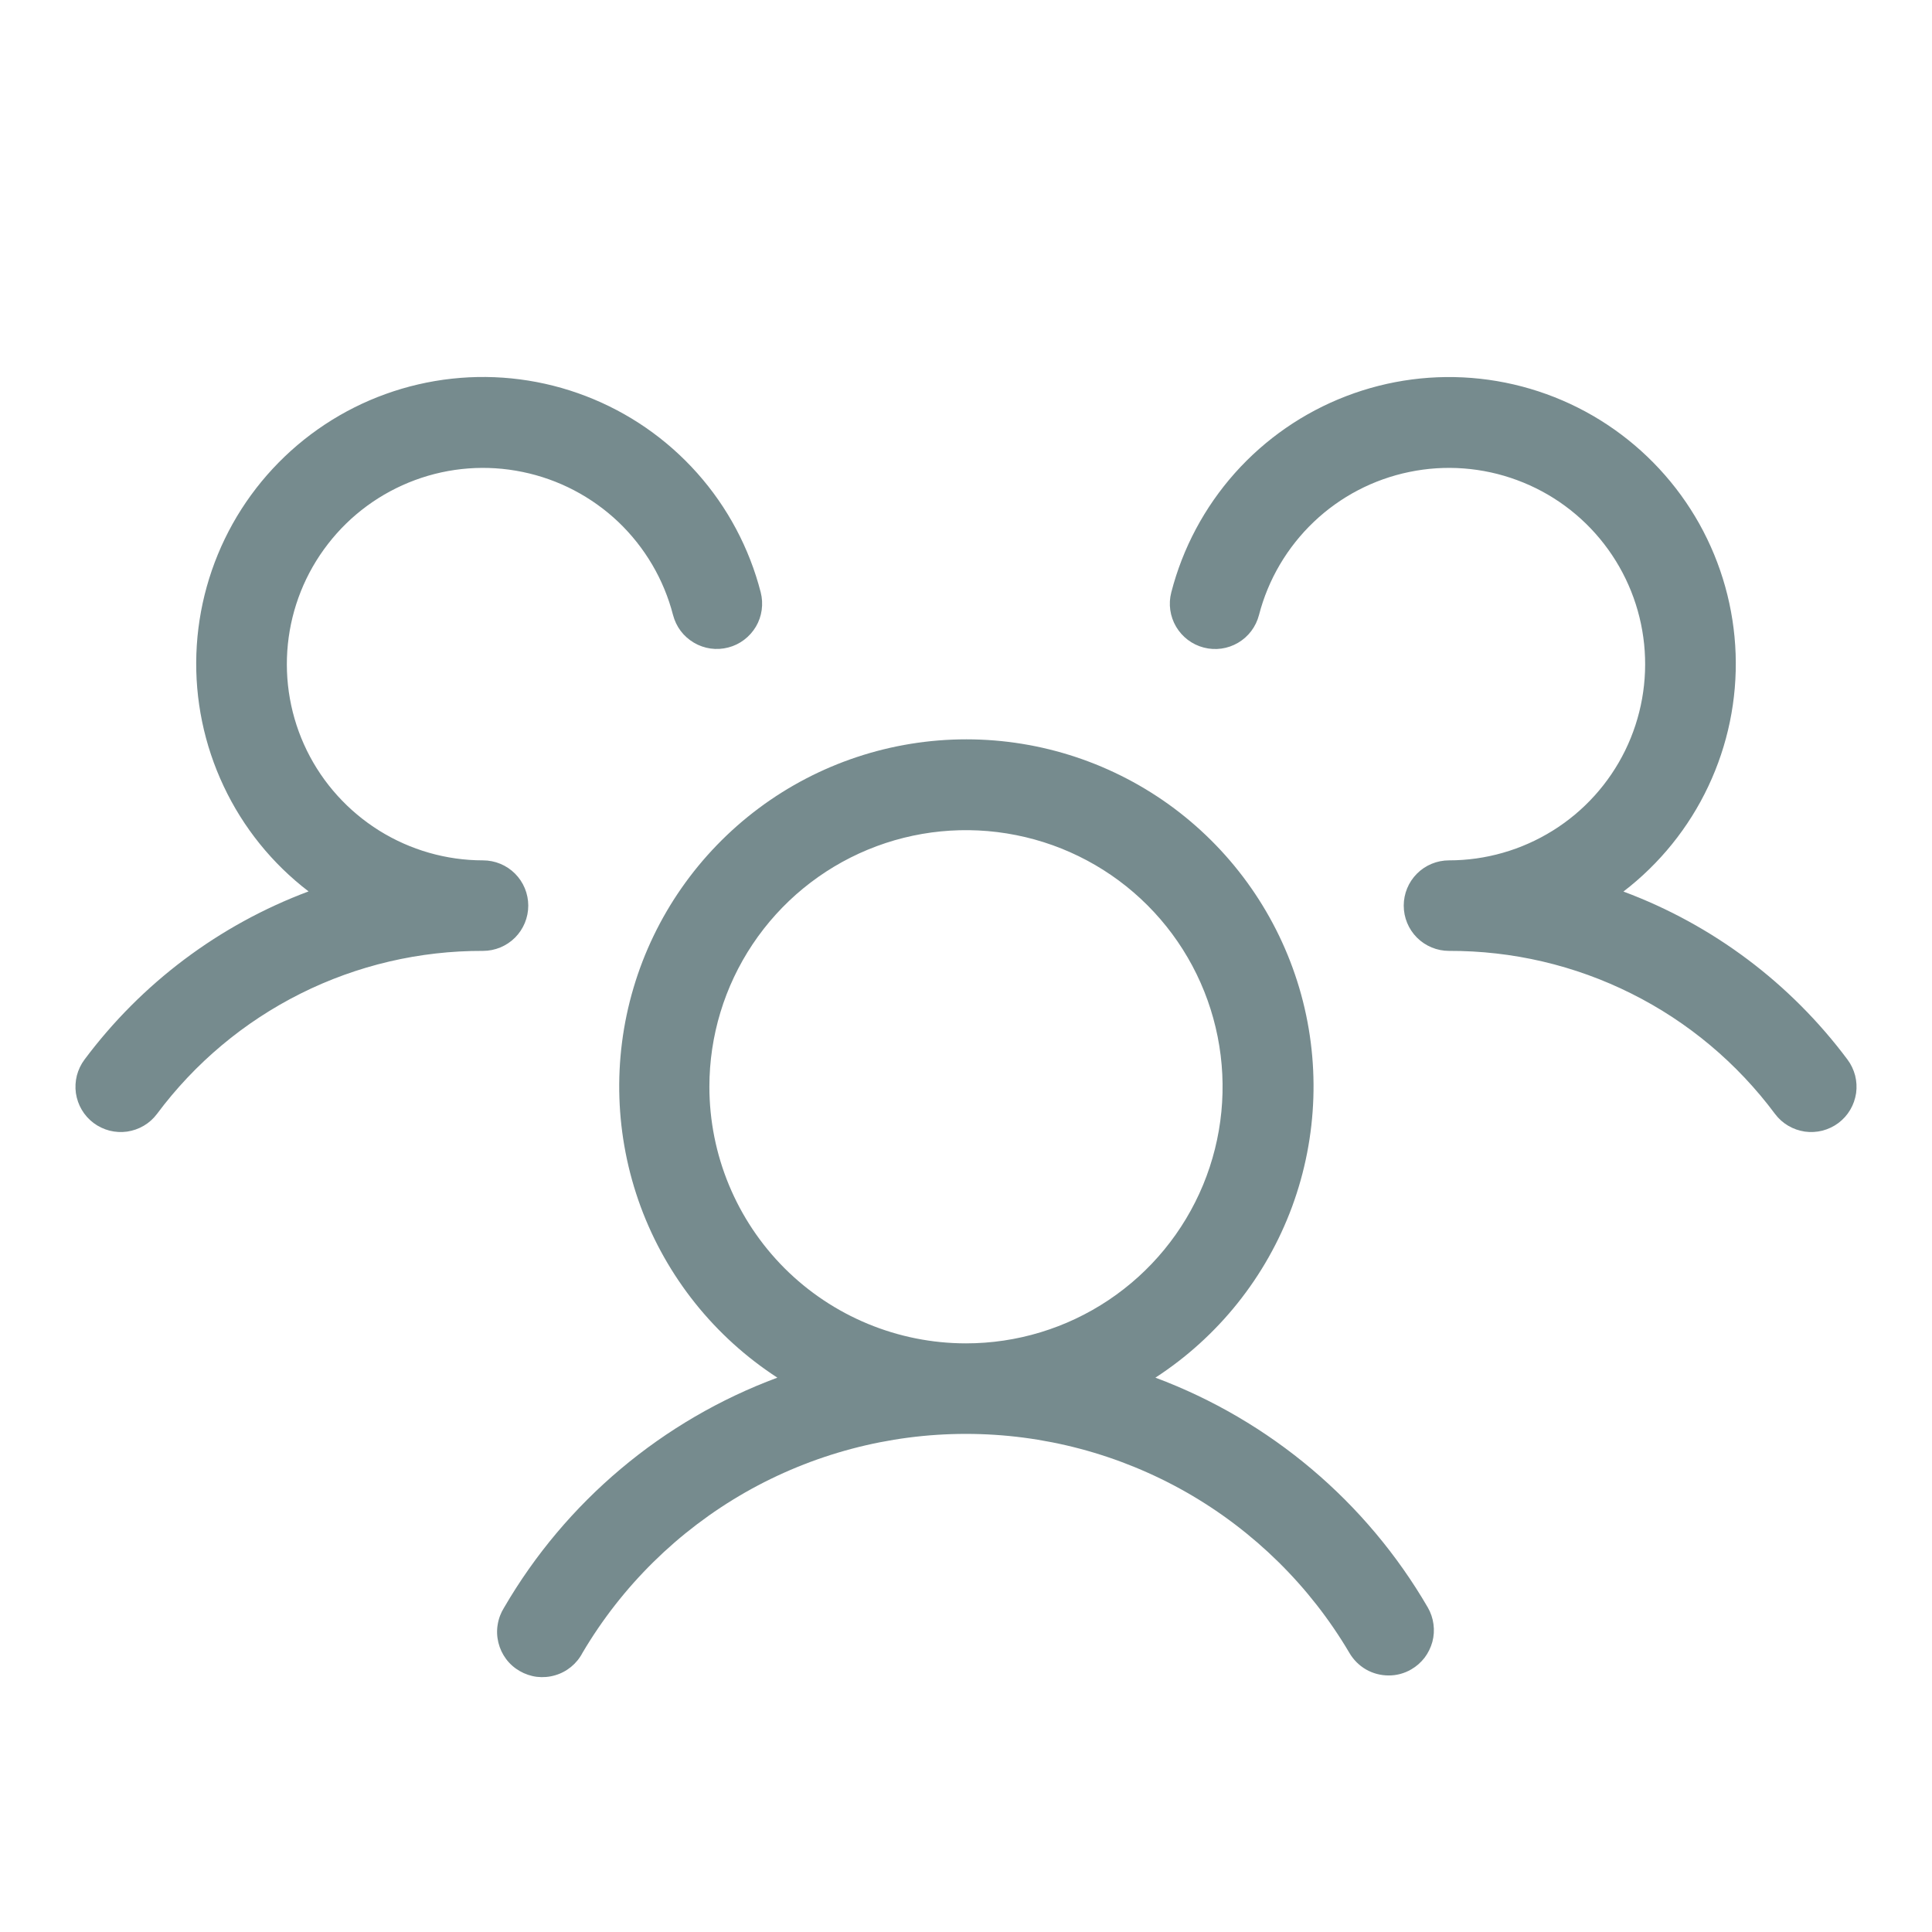 <svg width="28" height="28" viewBox="0 0 28 28" fill="none" xmlns="http://www.w3.org/2000/svg">
<path d="M26.644 16.275C26.575 16.327 26.496 16.364 26.413 16.386C26.329 16.407 26.242 16.412 26.157 16.4C26.072 16.387 25.99 16.359 25.916 16.315C25.841 16.271 25.777 16.213 25.725 16.144C25.177 15.408 24.465 14.81 23.644 14.4C22.823 13.989 21.918 13.778 21 13.781C20.826 13.781 20.659 13.712 20.536 13.589C20.413 13.466 20.344 13.299 20.344 13.125C20.344 12.951 20.413 12.784 20.536 12.661C20.659 12.538 20.826 12.469 21 12.469C21.532 12.469 22.053 12.319 22.504 12.038C22.956 11.757 23.319 11.354 23.553 10.877C23.787 10.399 23.882 9.865 23.828 9.336C23.774 8.807 23.573 8.304 23.247 7.883C22.922 7.463 22.485 7.142 21.986 6.958C21.487 6.773 20.946 6.732 20.425 6.84C19.904 6.947 19.424 7.198 19.039 7.565C18.654 7.932 18.379 8.399 18.246 8.914C18.202 9.083 18.094 9.227 17.944 9.315C17.794 9.404 17.615 9.429 17.446 9.385C17.278 9.342 17.134 9.233 17.045 9.083C16.957 8.933 16.931 8.754 16.975 8.586C17.14 7.944 17.456 7.352 17.896 6.857C18.337 6.362 18.889 5.98 19.508 5.742C20.126 5.504 20.792 5.417 21.451 5.489C22.109 5.561 22.741 5.789 23.293 6.154C23.846 6.52 24.303 7.012 24.627 7.59C24.95 8.168 25.131 8.815 25.154 9.477C25.177 10.139 25.041 10.797 24.758 11.396C24.476 11.995 24.053 12.518 23.528 12.921C24.822 13.403 25.949 14.249 26.775 15.356C26.827 15.425 26.864 15.504 26.886 15.587C26.907 15.671 26.912 15.758 26.9 15.843C26.887 15.928 26.859 16.01 26.815 16.084C26.771 16.159 26.713 16.223 26.644 16.275ZM20.693 23.297C20.736 23.372 20.764 23.454 20.775 23.539C20.787 23.625 20.781 23.712 20.759 23.795C20.736 23.878 20.698 23.956 20.646 24.025C20.593 24.093 20.528 24.151 20.453 24.194C20.354 24.252 20.24 24.283 20.125 24.282C20.01 24.282 19.896 24.252 19.797 24.195C19.697 24.137 19.614 24.054 19.556 23.954C18.986 22.988 18.173 22.187 17.199 21.63C16.224 21.074 15.121 20.781 13.999 20.781C12.877 20.781 11.774 21.074 10.799 21.63C9.825 22.187 9.012 22.988 8.442 23.954C8.401 24.033 8.344 24.102 8.276 24.158C8.207 24.214 8.128 24.256 8.043 24.28C7.958 24.305 7.869 24.312 7.781 24.302C7.693 24.291 7.608 24.262 7.532 24.218C7.455 24.174 7.388 24.115 7.335 24.044C7.282 23.973 7.244 23.892 7.223 23.806C7.202 23.72 7.198 23.631 7.213 23.544C7.227 23.456 7.259 23.373 7.306 23.298C8.2 21.762 9.6 20.585 11.266 19.966C10.356 19.375 9.661 18.506 9.285 17.488C8.91 16.47 8.873 15.358 9.181 14.318C9.489 13.277 10.126 12.365 10.995 11.715C11.864 11.066 12.92 10.715 14.005 10.715C15.091 10.715 16.146 11.066 17.016 11.715C17.885 12.365 18.521 13.277 18.83 14.318C19.138 15.358 19.101 16.47 18.726 17.488C18.35 18.506 17.655 19.375 16.745 19.966C18.407 20.587 19.802 21.764 20.693 23.297ZM14 19.469C14.736 19.469 15.454 19.251 16.066 18.842C16.678 18.433 17.154 17.853 17.436 17.173C17.717 16.494 17.791 15.746 17.647 15.024C17.504 14.303 17.15 13.64 16.63 13.12C16.11 12.6 15.447 12.246 14.726 12.103C14.004 11.959 13.256 12.033 12.577 12.314C11.897 12.596 11.317 13.072 10.908 13.684C10.499 14.296 10.281 15.014 10.281 15.75C10.281 16.736 10.673 17.682 11.37 18.38C12.068 19.077 13.014 19.469 14 19.469ZM7.656 13.125C7.656 12.951 7.587 12.784 7.464 12.661C7.341 12.538 7.174 12.469 7 12.469C6.468 12.469 5.947 12.319 5.496 12.038C5.045 11.756 4.681 11.354 4.447 10.877C4.213 10.399 4.118 9.866 4.172 9.336C4.226 8.807 4.427 8.304 4.753 7.884C5.078 7.463 5.515 7.143 6.014 6.958C6.513 6.773 7.053 6.732 7.574 6.84C8.095 6.947 8.575 7.198 8.961 7.564C9.346 7.931 9.621 8.398 9.754 8.913C9.776 8.996 9.813 9.075 9.865 9.144C9.917 9.213 9.982 9.27 10.056 9.314C10.13 9.358 10.213 9.387 10.298 9.399C10.383 9.411 10.47 9.406 10.554 9.384C10.637 9.363 10.715 9.325 10.784 9.273C10.853 9.221 10.911 9.156 10.955 9.082C10.999 9.008 11.027 8.926 11.039 8.841C11.051 8.755 11.046 8.668 11.025 8.585C10.86 7.943 10.544 7.35 10.104 6.856C9.663 6.361 9.111 5.979 8.492 5.741C7.874 5.503 7.208 5.416 6.55 5.488C5.891 5.56 5.259 5.788 4.707 6.153C4.154 6.519 3.697 7.011 3.373 7.589C3.05 8.167 2.869 8.814 2.846 9.476C2.823 10.138 2.959 10.796 3.242 11.395C3.524 11.994 3.946 12.517 4.472 12.919C3.178 13.403 2.051 14.249 1.225 15.356C1.173 15.425 1.136 15.504 1.114 15.587C1.093 15.671 1.088 15.758 1.1 15.843C1.113 15.928 1.141 16.01 1.185 16.084C1.229 16.159 1.287 16.223 1.356 16.275C1.425 16.327 1.504 16.364 1.587 16.386C1.671 16.407 1.757 16.412 1.843 16.4C1.928 16.387 2.01 16.359 2.084 16.315C2.159 16.271 2.223 16.213 2.275 16.144C2.823 15.408 3.536 14.81 4.356 14.4C5.177 13.989 6.082 13.778 7 13.781C7.174 13.781 7.341 13.712 7.464 13.589C7.587 13.466 7.656 13.299 7.656 13.125Z" fill="#3C5B5F" fill-opacity="0.7"/>
</svg>
